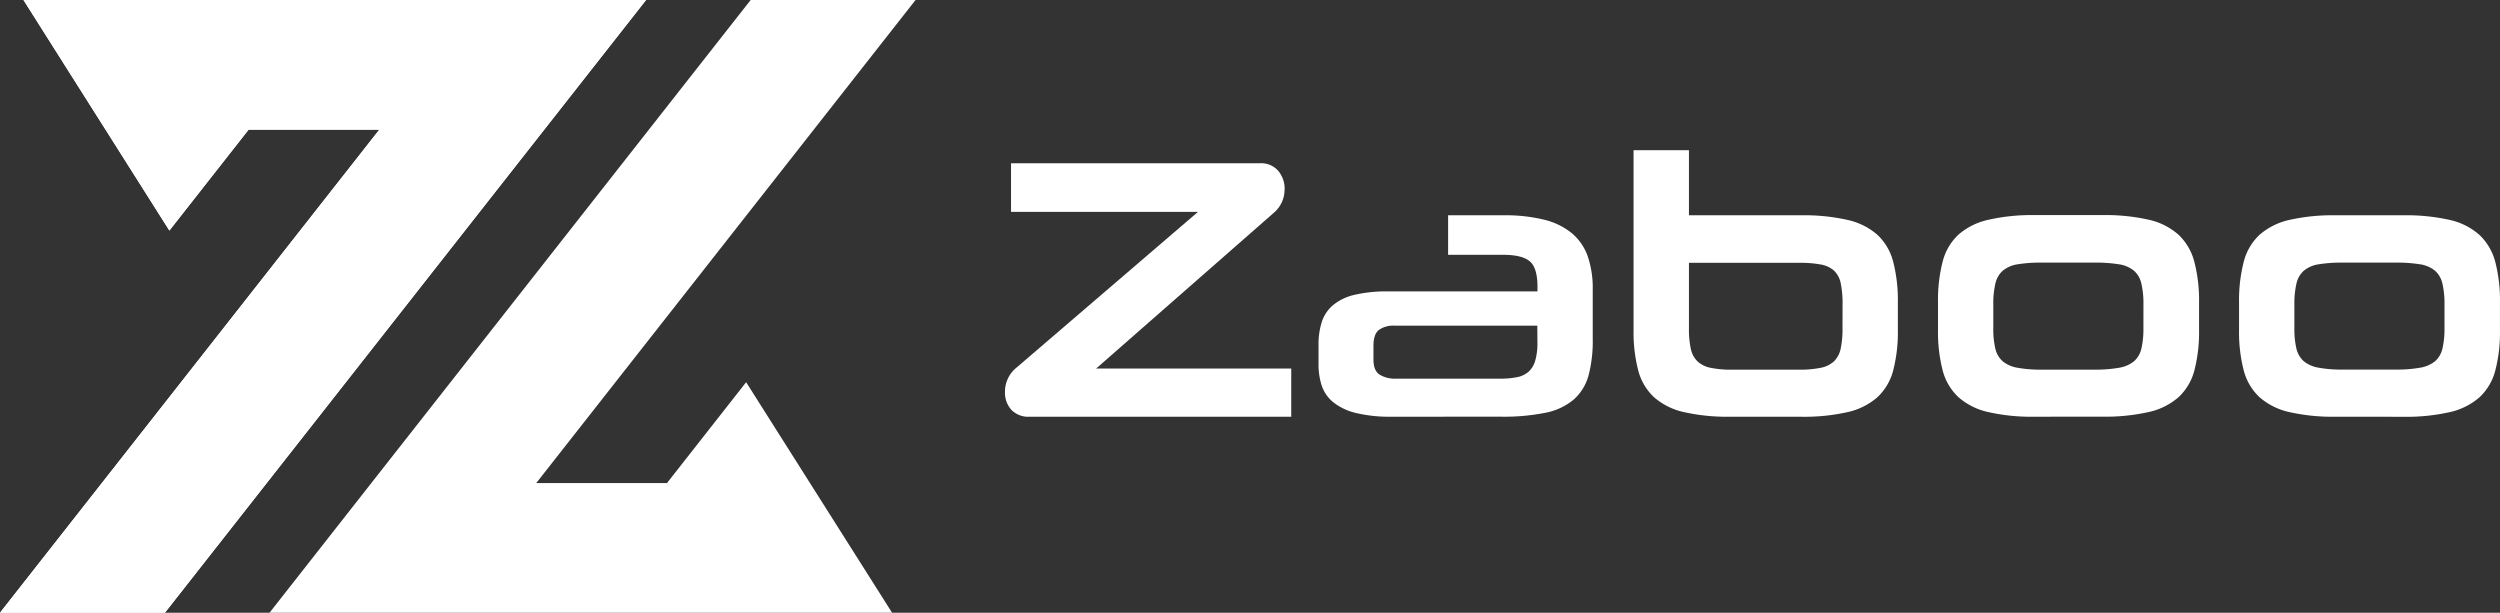 <svg xmlns="http://www.w3.org/2000/svg" xmlns:xlink="http://www.w3.org/1999/xlink" viewBox="0 0 778.71 190.86"><rect x="0" y="0" width="778.71" height="190.86" fill="#333333" stroke="none"/><defs><style>.cls-1{fill:#fff;}.cls-2{clip-path:url(#clip-path);}</style><clipPath id="clip-path"><polygon class="cls-1" points="157.39 0 7.31 0 52.76 71.81 77.43 40.39 118.15 40.39 0 190.86 51.36 190.86 174.16 34.48 201.24 0 157.39 0"/></clipPath></defs><title>zaboo-logo_2</title><g id="Capa_2" data-name="Capa 2"><g id="Capa_1-2" data-name="Capa 1"><g id="Capa_1-2-2" data-name="Capa 1-2"><polygon class="cls-1" points="157.39 0 7.31 0 52.76 71.81 77.43 40.39 118.15 40.39 0 190.86 51.36 190.86 174.16 34.48 201.24 0 157.39 0"/><g class="cls-2"><rect class="cls-1" width="201.23" height="190.86"/></g><polygon class="cls-1" points="233.82 0 111.02 156.38 83.95 190.86 127.79 190.86 277.87 190.86 232.41 119.05 207.75 150.47 167.03 150.47 285.18 0 233.82 0"/><path class="cls-1" d="M400.12,59a9.44,9.44,0,0,1-3.36,7.29l-55.34,48.51h60.78v15H320.7a7.3,7.3,0,0,1-5.67-2.14,8,8,0,0,1-2-5.62,9.64,9.64,0,0,1,3.59-7.53L373.15,66H314.92V50.85h77.56a7,7,0,0,1,5.67,2.37,8.69,8.69,0,0,1,2,5.73"/><path class="cls-1" d="M433.58,129.8a45.13,45.13,0,0,1-11.23-1.16,18.17,18.17,0,0,1-7-3.3,11.39,11.39,0,0,1-3.65-5.21,21.33,21.33,0,0,1-1-6.89v-5.9a22.91,22.91,0,0,1,1-7,11.52,11.52,0,0,1,3.42-5.21,16.06,16.06,0,0,1,6.65-3.26,43.5,43.5,0,0,1,10.71-1.1h46.42V89.37q0-6-2.43-8t-8.23-2H451.06V67.06h17.11A50.83,50.83,0,0,1,481,68.44a21.78,21.78,0,0,1,8.63,4.22,16.55,16.55,0,0,1,4.92,7.17,30.63,30.63,0,0,1,1.56,10.36v15.28a42.12,42.12,0,0,1-1.3,11.46,15.4,15.4,0,0,1-4.63,7.53,19.47,19.47,0,0,1-8.8,4.11,65.67,65.67,0,0,1-13.82,1.22Zm45.27-28.36H434.29a7.63,7.63,0,0,0-4.74,1.3q-1.74,1.3-1.74,5v4.28q0,3.36,1.85,4.63a9.23,9.23,0,0,0,5.21,1.3h32.42a25.54,25.54,0,0,0,5.21-.46,7.76,7.76,0,0,0,3.59-1.67,7.35,7.35,0,0,0,2.09-3.42,19.23,19.23,0,0,0,.7-5.68Z"/><path class="cls-1" d="M538.93,129.8a60.87,60.87,0,0,1-14.47-1.45,20.94,20.94,0,0,1-9.26-4.63,17.38,17.38,0,0,1-4.92-8.34,47.49,47.49,0,0,1-1.45-12.68V46.79h17.25V67.06h34.85a61.48,61.48,0,0,1,14.59,1.45,20.94,20.94,0,0,1,9.26,4.63,17.41,17.41,0,0,1,4.92,8.39,48.23,48.23,0,0,1,1.45,12.71v8.47a47.58,47.58,0,0,1-1.45,12.68,17.38,17.38,0,0,1-4.92,8.34,20.94,20.94,0,0,1-9.26,4.63,61.48,61.48,0,0,1-14.59,1.45Zm35-35a30.71,30.71,0,0,0-.58-6.6,7.45,7.45,0,0,0-2.09-3.91,8.39,8.39,0,0,0-4.16-1.91,35.9,35.9,0,0,0-6.71-.52H526.08v20.49a28.49,28.49,0,0,0,.58,6.31,7.72,7.72,0,0,0,2.09,3.91,8.4,8.4,0,0,0,4.11,2,31.45,31.45,0,0,0,6.65.58h20.86a32.33,32.33,0,0,0,6.71-.58,8.47,8.47,0,0,0,4.16-2,7.74,7.74,0,0,0,2.09-3.91,29.22,29.22,0,0,0,.58-6.43Z"/><path class="cls-1" d="M633.76,129.8a60.87,60.87,0,0,1-14.47-1.45,20.94,20.94,0,0,1-9.26-4.63,17.37,17.37,0,0,1-4.92-8.34,47.49,47.49,0,0,1-1.45-12.68V94.24A48.17,48.17,0,0,1,605.1,81.5,17.39,17.39,0,0,1,610,73.11a21,21,0,0,1,9.26-4.63A60.89,60.89,0,0,1,633.75,67h21a61.48,61.48,0,0,1,14.59,1.45,20.63,20.63,0,0,1,9.26,4.69,17.77,17.77,0,0,1,4.92,8.47,48.23,48.23,0,0,1,1.45,12.73v8.34a47.58,47.58,0,0,1-1.45,12.68,17.38,17.38,0,0,1-4.92,8.34,20.94,20.94,0,0,1-9.26,4.63,61.48,61.48,0,0,1-14.59,1.45Zm33.89-35a27.44,27.44,0,0,0-.65-6.48,7.51,7.51,0,0,0-2.31-4,9.56,9.56,0,0,0-4.69-2,46.14,46.14,0,0,0-7.64-.52H636.06a45,45,0,0,0-7.59.52,9.48,9.48,0,0,0-4.63,2,7.49,7.49,0,0,0-2.31,4,27.37,27.37,0,0,0-.65,6.48v7.42a26.62,26.62,0,0,0,.65,6.43,7.46,7.46,0,0,0,2.31,3.91,9.86,9.86,0,0,0,4.63,2,40.54,40.54,0,0,0,7.59.58h16.29a41.52,41.52,0,0,0,7.64-.58,9.93,9.93,0,0,0,4.69-2,7.48,7.48,0,0,0,2.31-3.91,26.72,26.72,0,0,0,.65-6.43Z"/><path class="cls-1" d="M727.53,129.8a60.87,60.87,0,0,1-14.47-1.45,20.94,20.94,0,0,1-9.26-4.63,17.37,17.37,0,0,1-4.91-8.33,47.49,47.49,0,0,1-1.46-12.68V94.24a48.17,48.17,0,0,1,1.46-12.71,17.39,17.39,0,0,1,4.92-8.39,21,21,0,0,1,9.26-4.63,60.89,60.89,0,0,1,14.47-1.45h20.95a61.48,61.48,0,0,1,14.59,1.45,20.63,20.63,0,0,1,9.26,4.69,17.77,17.77,0,0,1,4.92,8.47A48.23,48.23,0,0,1,778.7,94.4v8.32a47.58,47.58,0,0,1-1.45,12.68,17.38,17.38,0,0,1-4.92,8.34,20.94,20.94,0,0,1-9.26,4.63,61.48,61.48,0,0,1-14.59,1.45Zm33.89-35a27.44,27.44,0,0,0-.65-6.48,7.51,7.51,0,0,0-2.31-4,9.56,9.56,0,0,0-4.69-2,46.14,46.14,0,0,0-7.64-.52H729.83a45,45,0,0,0-7.59.52,9.48,9.48,0,0,0-4.63,2,7.49,7.49,0,0,0-2.3,4,27.37,27.37,0,0,0-.65,6.48v7.4a26.62,26.62,0,0,0,.65,6.43,7.46,7.46,0,0,0,2.31,3.91,9.86,9.86,0,0,0,4.63,2,40.54,40.54,0,0,0,7.59.58h16.29a41.52,41.52,0,0,0,7.64-.58,9.93,9.93,0,0,0,4.69-2,7.48,7.48,0,0,0,2.31-3.91,26.72,26.72,0,0,0,.65-6.43Z"/></g></g></g></svg>